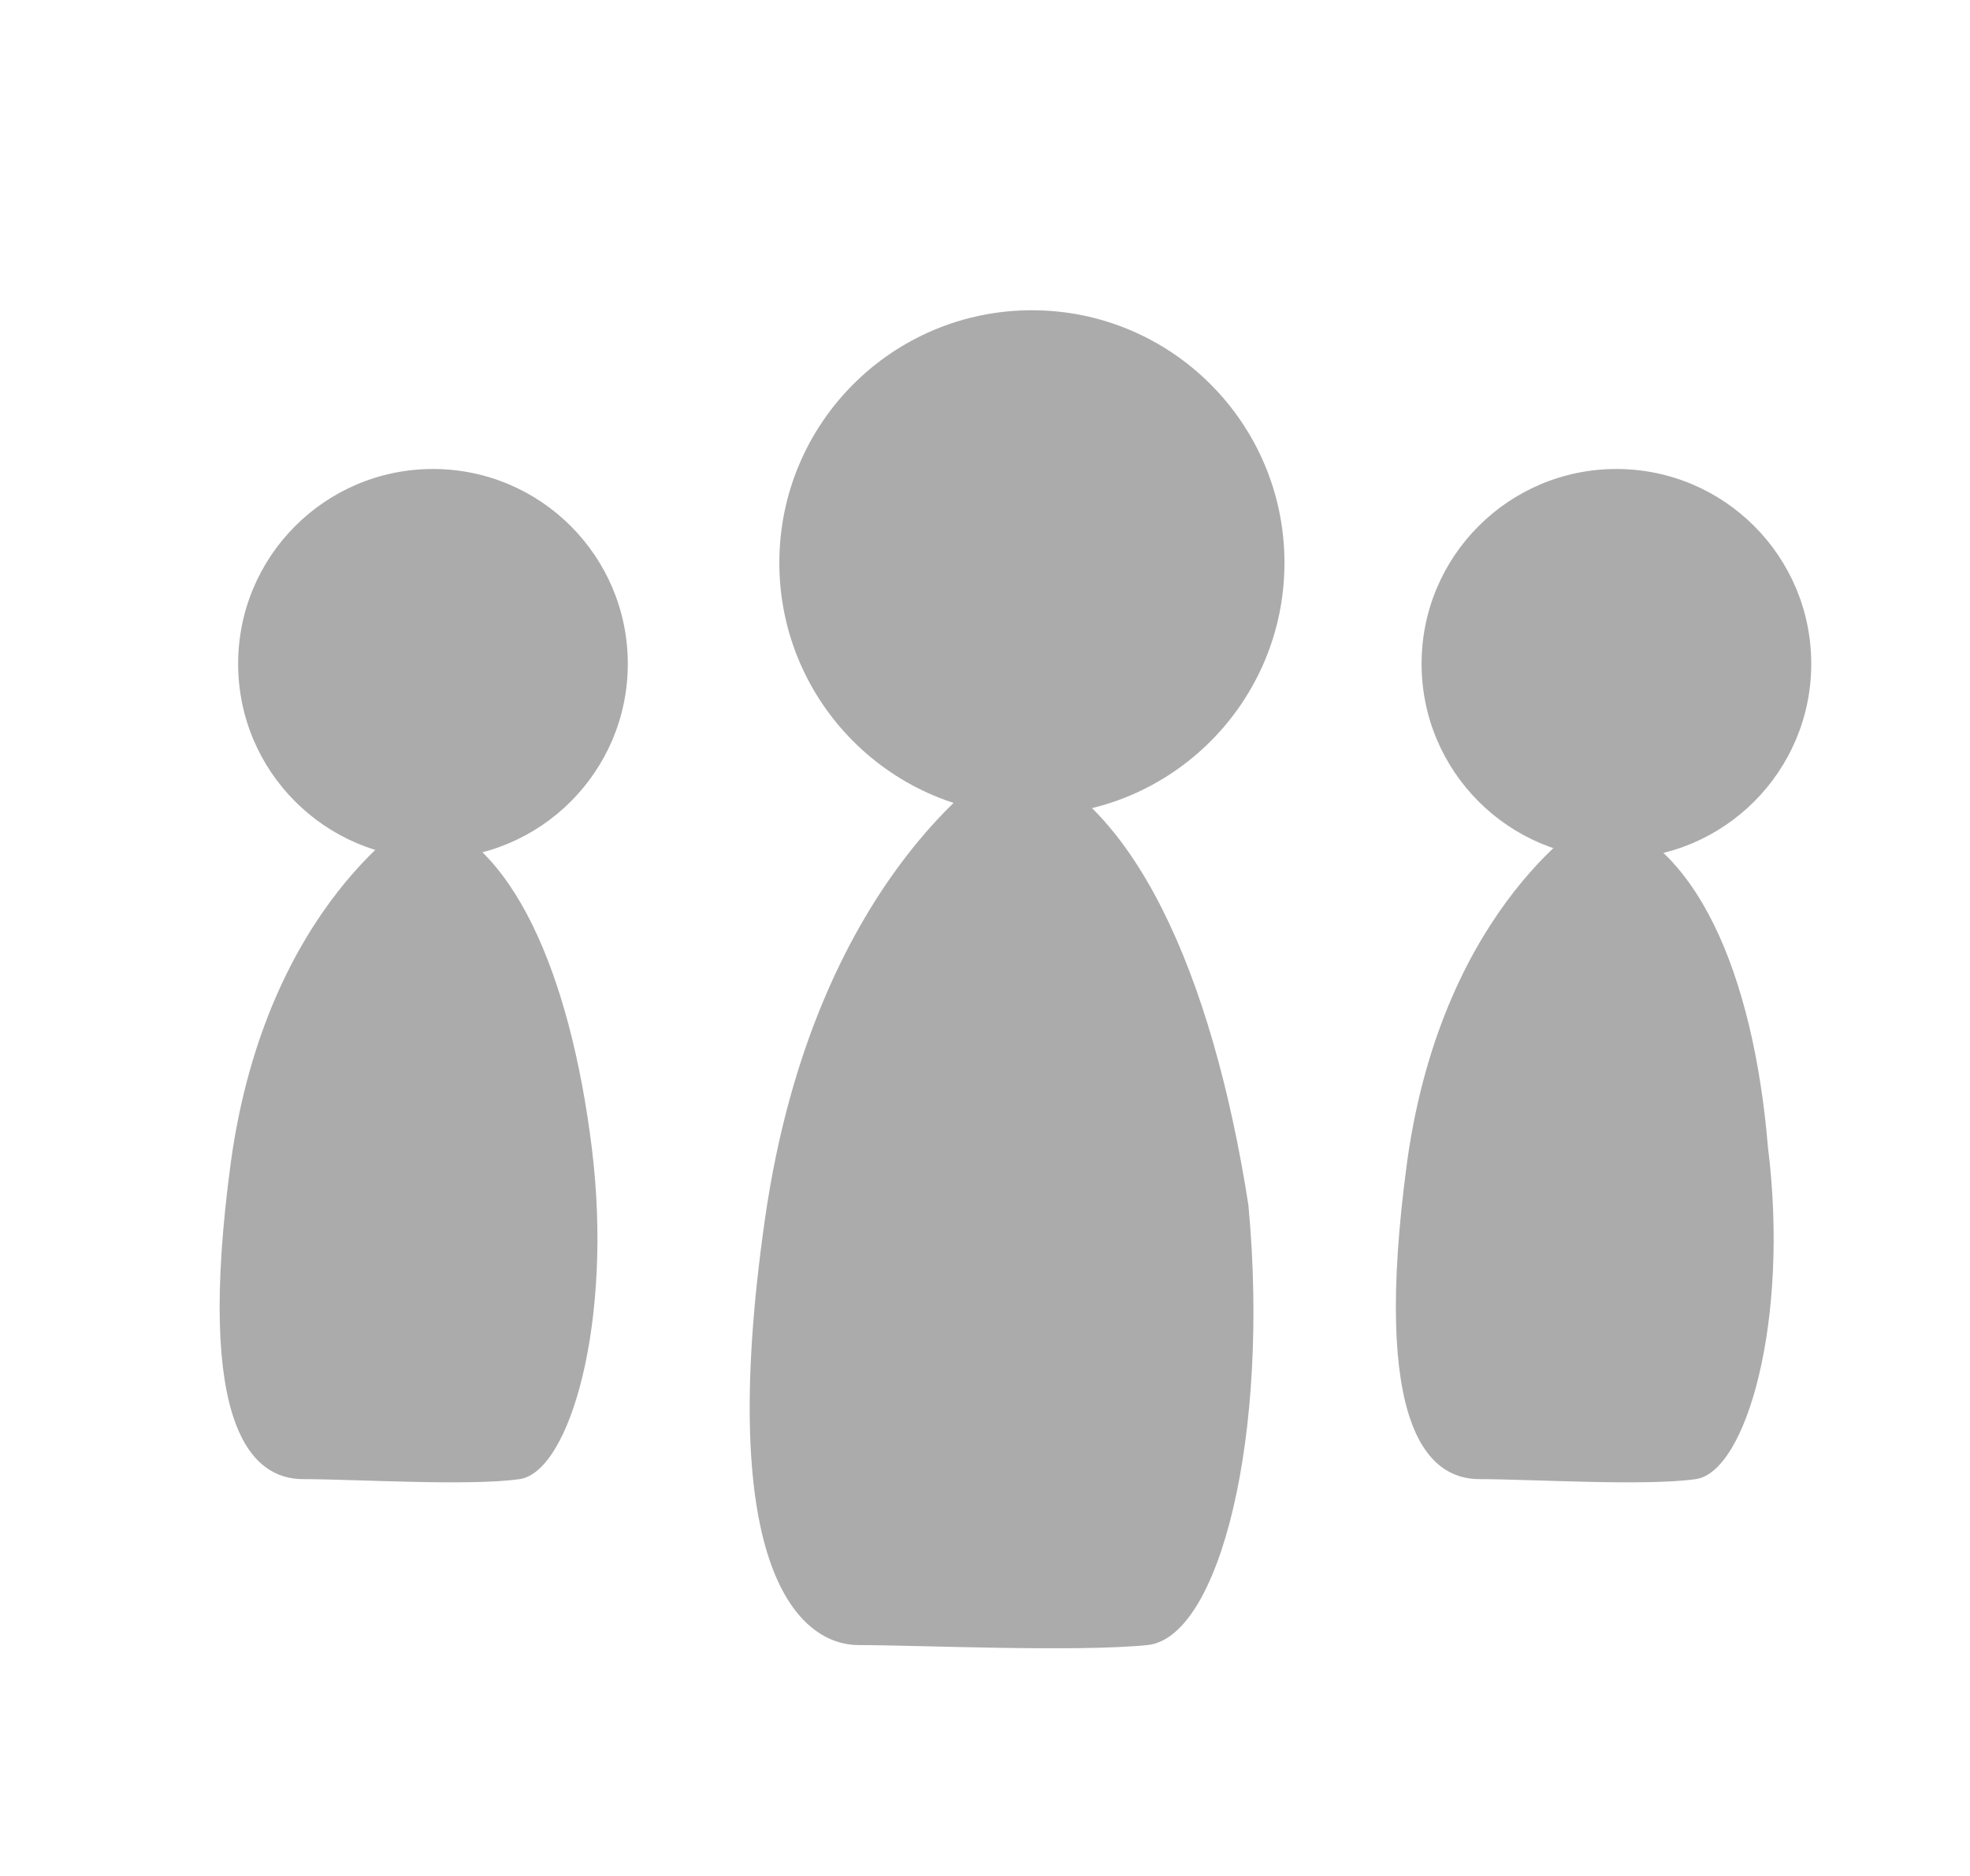 <?xml version="1.0" encoding="utf-8"?>
<!-- Generator: Adobe Illustrator 19.1.0, SVG Export Plug-In . SVG Version: 6.00 Build 0)  -->
<svg version="1.1" id="Layer_1" xmlns="http://www.w3.org/2000/svg" xmlns:xlink="http://www.w3.org/1999/xlink" x="0px" y="0px"
	 viewBox="-57 114 27.3 26" style="enable-background:new -57 114 27.3 26;" xml:space="preserve">
<style type="text/css">
	.st0{fill:#ABABAB;}
	.st1{fill:#898989;}
</style>
<g>
	<path class="st0" d="M486.8,437.1L486.8,437.1c0,4.5,5.6,4.1,5.6,0c0,4.5,5.5,4.1,5.5,0l0,0c0,4.5,5.5,4.1,5.5,0h0.1
		c0,4.5,5.5,4.1,5.5,0l0,0c0,2.3,2.4,2.9,4.7,2.7c0.8-1.4,1.4-3,1.7-4.6c-2.5,0.5-5.6,0.1-5.6-2.6l0,0c0,4.1-5.5,4.5-5.5,0h-0.1
		c0,4.1-5.5,4.5-5.5,0l0,0c0,4.1-5.5,4.5-5.5,0c0,4.1-5.5,4.5-5.5,0l0,0c0,2.5-2.7,3.1-4.7,2.6c0.3,1.6,0.9,3.1,1.7,4.6
		C485.7,439.5,486.8,438.6,486.8,437.1z"/>
	<path class="st1" d="M488.5,444.7c-0.1-0.2-0.1-0.4-0.2-0.7c2.1,0.5,4.7-0.1,4.7-2.6l0,0c0,4.5,5.5,4.1,5.5,0c0,4.5,5.5,4.1,5.5,0
		l0,0c0,4.5,5.5,4.1,5.5,0h0.1c0,1.1,0.3,1.8,0.8,2.4c1.2-1.2,2.3-2.6,3.1-4.1c-2.3,0.2-4.7-0.4-4.7-2.7l0,0c0,4.1-5.5,4.5-5.5,0
		h-0.1c0,4.1-5.5,4.5-5.5,0l0,0c0,4.1-5.5,4.5-5.5,0c0,4.1-5.5,4.5-5.5,0l0,0c0,1.6-1,2.4-2.3,2.7
		C485.5,441.7,486.9,443.4,488.5,444.7z"/>
	<path class="st0" d="M491.7,446L491.7,446c0,0.3,0,0.6,0.1,0.9c1.4,0.7,3,1.2,4.6,1.5c0.5-0.5,0.8-1.3,0.8-2.3h0.1
		c0,1.2,0.4,2,0.9,2.5c0.3,0,0.5,0,0.8,0c1,0,2-0.1,3-0.3c0.5-0.5,0.8-1.3,0.8-2.3l0,0c0,0.8,0.3,1.5,0.8,1.9c2.6-0.8,5-2.1,6.9-4
		c-0.5-0.5-0.8-1.3-0.8-2.4h-0.1c0,4.1-5.5,4.5-5.5,0l0,0c0,4.1-5.5,4.5-5.5,0c0,4.1-5.5,4.5-5.5,0l0,0c0,2.5-2.7,3.1-4.7,2.6
		c0,0.2,0.1,0.4,0.2,0.7c0.9,0.8,2,1.4,3.1,2C491.7,446.5,491.7,446.2,491.7,446z"/>
	<path class="st1" d="M491.7,446c0,0.3,0,0.5-0.1,0.8c0.1,0,0.1,0.1,0.2,0.1C491.8,446.6,491.7,446.3,491.7,446L491.7,446z"/>
	<path class="st1" d="M502.9,446L502.9,446c0,1-0.3,1.7-0.8,2.3c0.6-0.1,1.1-0.2,1.6-0.4C503.2,447.4,502.9,446.8,502.9,446z"/>
	<path class="st1" d="M497.4,446L497.4,446c-0.1,1-0.4,1.8-0.9,2.3c0.6,0.1,1.2,0.2,1.9,0.2C497.7,448,497.4,447.1,497.4,446z"/>
</g>
<circle class="st0" cx="-42.7" cy="121.8" r="3.5"/>
<path class="st0" d="M-43,124.5c0,0-2.7,1.5-3.4,6.4c-0.7,4.9,0.5,5.9,1.3,5.9s3,0.1,4,0c1-0.1,1.7-2.9,1.4-6.1
	C-40.2,127.5-41.3,125-43,124.5z"/>
<circle class="st0" cx="-34.6" cy="123.2" r="2.7"/>
<path class="st0" d="M-34.9,125.3c0,0-2.1,1.2-2.6,4.8c-0.5,3.7,0.3,4.4,1,4.4s2.3,0.1,3,0s1.3-2.2,1-4.6
	C-32.7,127.5-33.5,125.6-34.9,125.3z"/>
<circle class="st0" cx="-51" cy="123.2" r="2.7"/>
<path class="st0" d="M-51.2,125.3c0,0-2.1,1.2-2.6,4.8c-0.5,3.7,0.3,4.4,1,4.4s2.3,0.1,3,0s1.3-2.2,1-4.6
	C-49.1,127.5-49.9,125.6-51.2,125.3z"/>
</svg>
